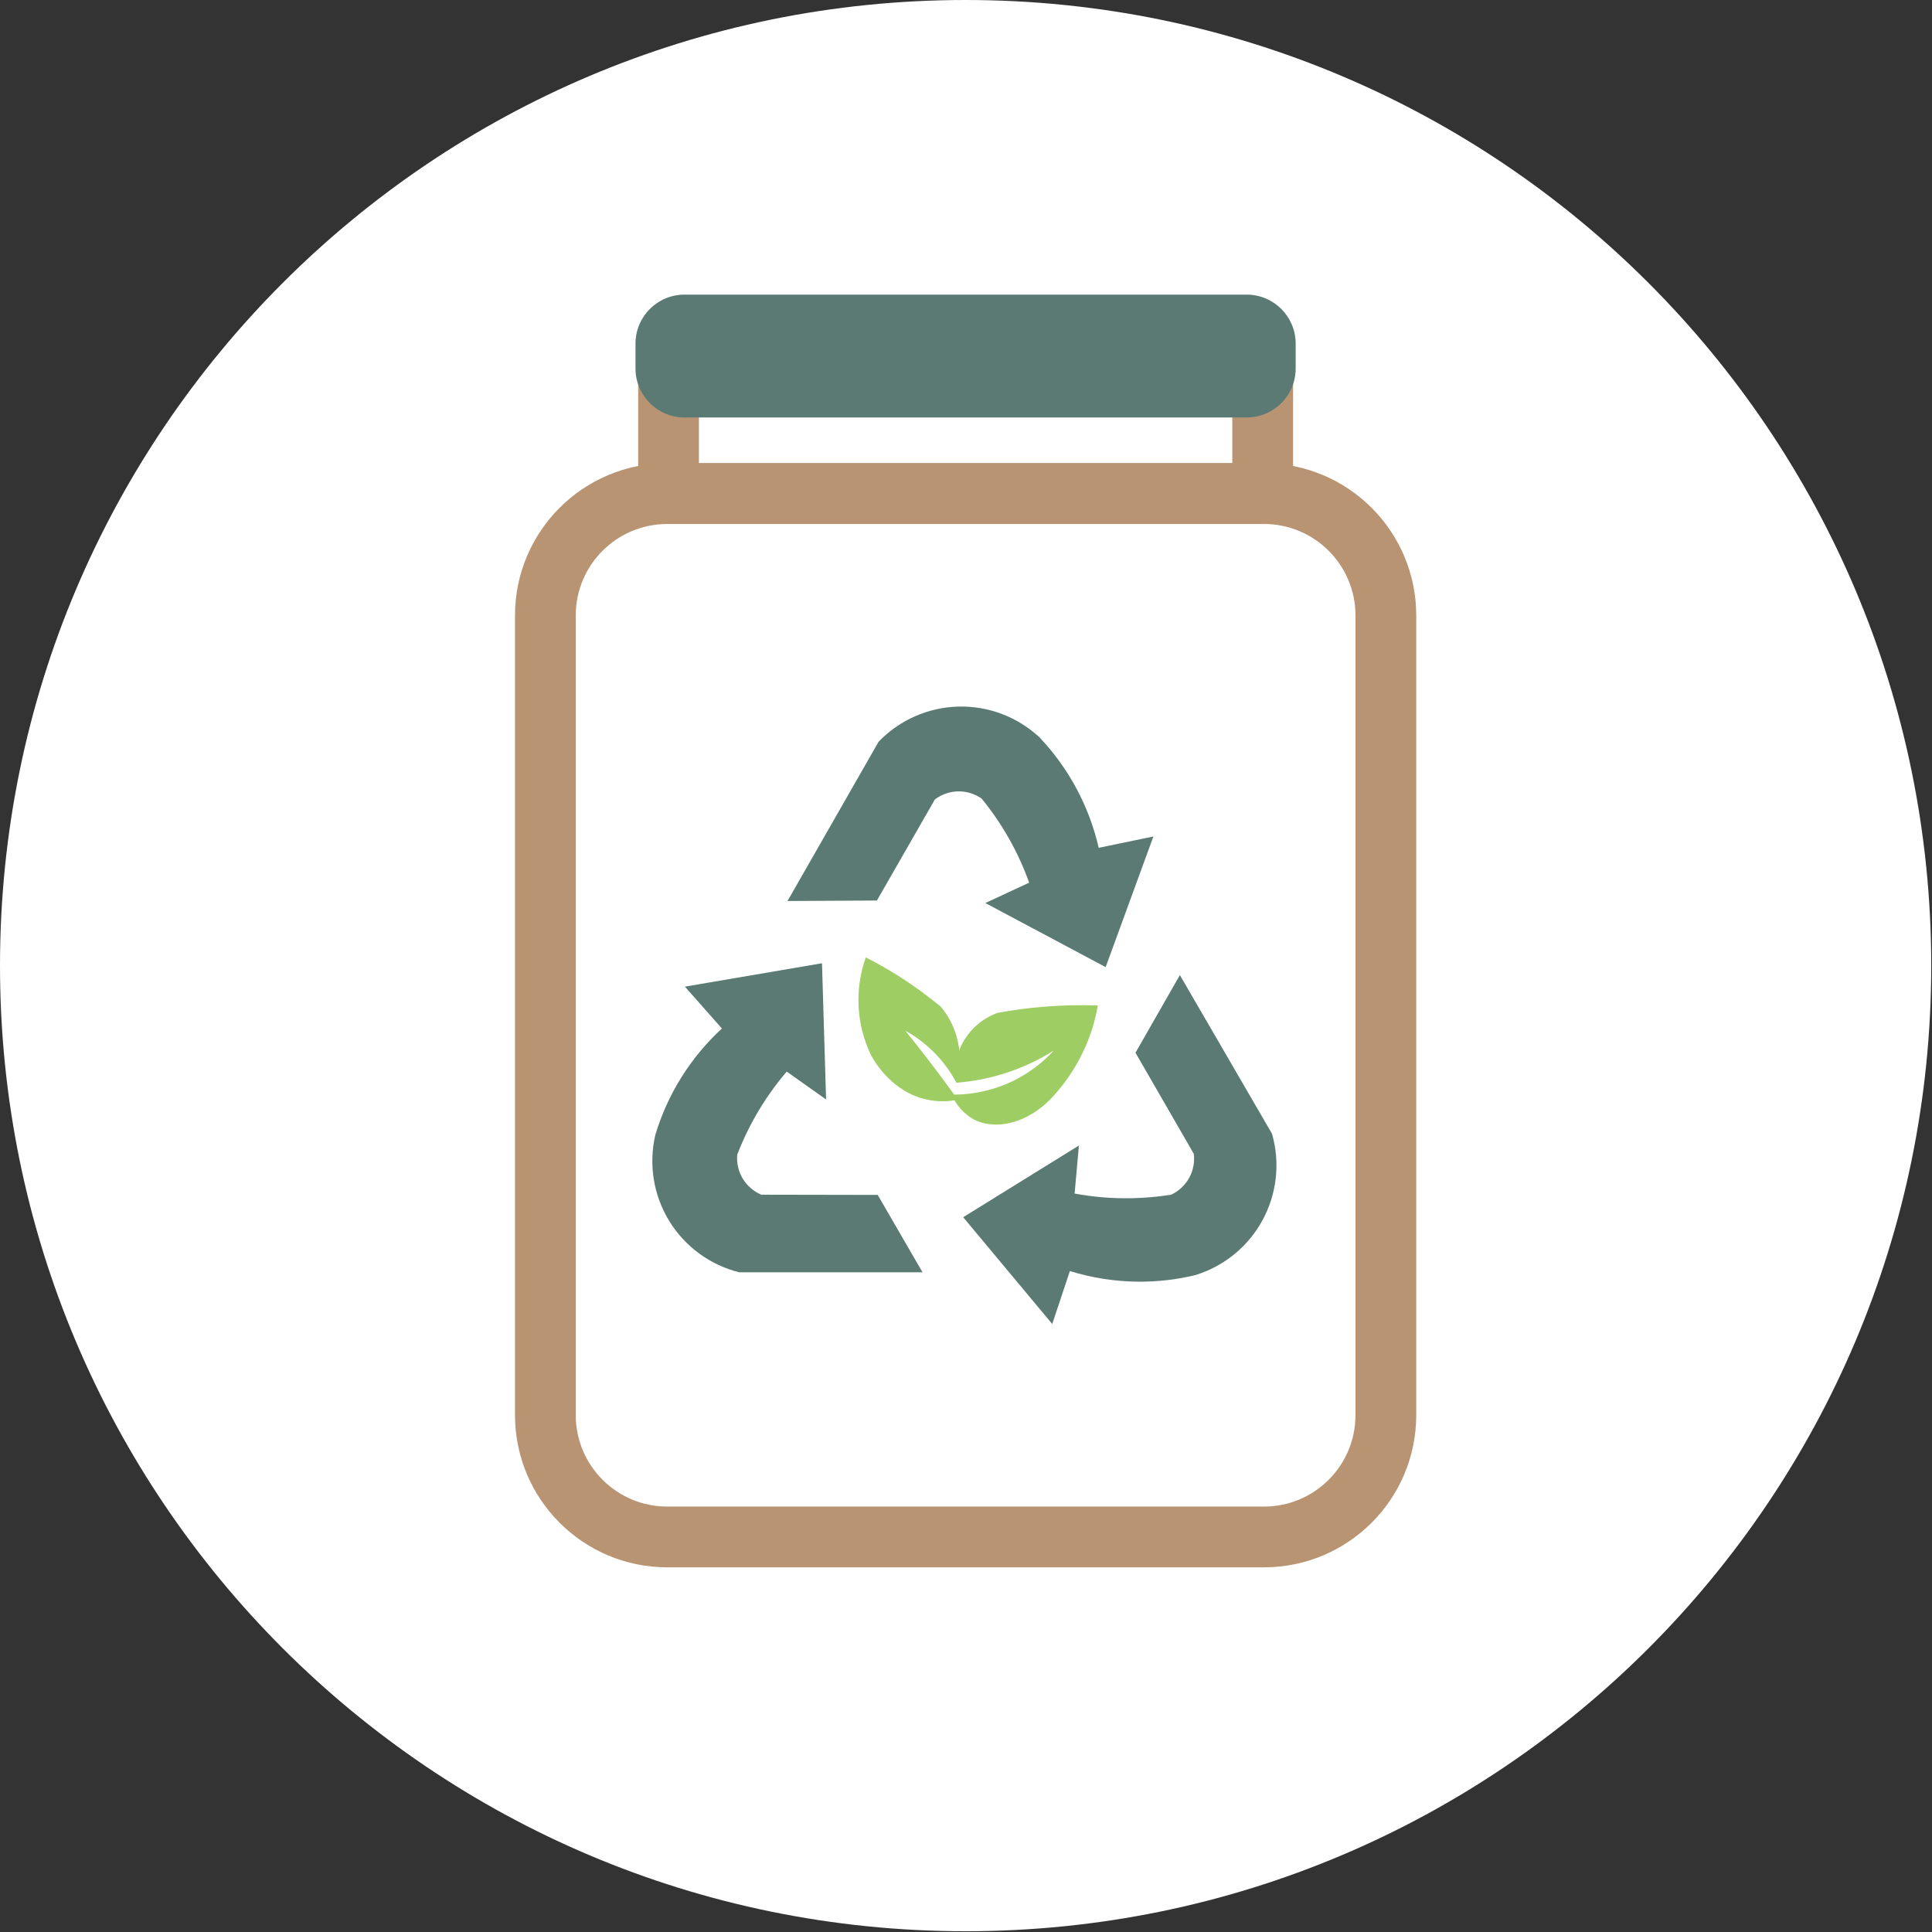 <svg width="159" height="159" viewBox="0 0 159 159" fill="none" xmlns="http://www.w3.org/2000/svg">
<rect x="0" y="0" width="159" height="159" fill="#333333" stroke="none"/>
<path d="M79.469 158.937C123.358 158.937 158.937 123.358 158.937 79.469C158.937 35.579 123.358 0 79.469 0C35.579 0 0 35.579 0 79.469C0 123.358 35.579 158.937 79.469 158.937Z" fill="white"/>
<path fill-rule="evenodd" clip-rule="evenodd" d="M54.914 43.123C50.755 43.123 47.383 46.495 47.383 50.654V116.456C47.383 120.616 50.755 123.988 54.914 123.988H104.023C108.182 123.988 111.554 120.616 111.554 116.456V50.654C111.554 46.495 108.182 43.123 104.023 43.123H54.914ZM42.383 50.654C42.383 43.733 47.993 38.123 54.914 38.123H104.023C110.944 38.123 116.554 43.733 116.554 50.654V116.456C116.554 123.377 110.944 128.988 104.023 128.988H54.914C47.993 128.988 42.383 123.377 42.383 116.456V50.654Z" fill="#B89473"/>
<path fill-rule="evenodd" clip-rule="evenodd" d="M52.52 28.917H106.416V43.117H52.52V28.917ZM57.52 33.917V38.117H101.416V33.917H57.52Z" fill="#B89473"/>
<path d="M102.6 24.247H56.331C54.105 24.247 52.3 26.052 52.3 28.278V30.325C52.3 32.551 54.105 34.356 56.331 34.356H102.6C104.826 34.356 106.631 32.551 106.631 30.325V28.278C106.631 26.052 104.826 24.247 102.6 24.247Z" fill="#5B7A74"/>
<path d="M78.832 90.504C78.01 90.674 77.163 90.674 76.341 90.504C73.426 89.913 71.963 87.352 71.692 86.857C71.087 85.609 70.737 84.252 70.662 82.867C70.587 81.482 70.788 80.096 71.255 78.79C72.5 79.424 73.705 80.135 74.86 80.92C75.805 81.564 76.631 82.207 77.415 82.838C78.012 83.546 78.454 84.37 78.714 85.258C79.084 86.515 79.084 87.853 78.714 89.111C77.758 87.304 76.296 85.815 74.506 84.827C75.096 85.551 75.686 86.298 76.277 87.069C77.174 88.232 78.023 89.376 78.832 90.504Z" fill="#9ECD64"/>
<path d="M78.713 89.105C78.532 88.072 78.67 87.007 79.109 86.054C79.713 84.802 80.782 83.835 82.089 83.358C83.336 83.126 84.595 82.959 85.859 82.856C87.353 82.732 88.852 82.697 90.35 82.75C90.144 83.937 89.794 85.094 89.305 86.196C88.633 87.715 87.711 89.111 86.579 90.327C84.614 92.427 81.941 93.094 80.088 92.097C79.295 91.637 78.673 90.93 78.318 90.085C80.11 90.106 81.882 89.701 83.487 88.904C84.704 88.293 85.8 87.465 86.721 86.461C84.306 87.98 81.558 88.887 78.713 89.105Z" fill="#9ECD64"/>
<path d="M72.234 98.34L75.922 104.707H60.828C58.423 104.103 56.352 102.578 55.062 100.46C53.773 98.343 53.368 95.803 53.935 93.389C54.944 90.036 56.835 87.016 59.411 84.644L56.366 81.198L67.649 79.274L67.985 90.486L64.746 88.19C63.739 89.366 62.852 90.639 62.096 91.99C61.548 92.965 61.073 93.979 60.674 95.024C60.612 95.716 60.771 96.41 61.129 97.006C61.488 97.591 62.02 98.051 62.651 98.322L72.234 98.34Z" fill="#5B7A74"/>
<path d="M72.169 74.111L64.811 74.152L72.305 61.046C74.022 59.259 76.373 58.219 78.851 58.151C81.328 58.082 83.733 58.991 85.547 60.68C87.955 63.221 89.639 66.361 90.421 69.773L94.923 68.841L90.993 79.593L81.091 74.317L84.697 72.641C83.799 70.127 82.475 67.786 80.784 65.719C80.218 65.322 79.54 65.115 78.848 65.129C78.156 65.143 77.487 65.376 76.937 65.796L72.169 74.111Z" fill="#5B7A74"/>
<path d="M93.448 86.638C94.668 84.51 95.885 82.38 97.101 80.248L104.684 93.306C105.367 95.688 105.087 98.243 103.903 100.42C102.72 102.597 100.728 104.222 98.358 104.943C96.824 105.312 95.25 105.492 93.672 105.48C91.765 105.464 89.871 105.169 88.049 104.607L86.597 108.962L79.268 100.175L88.792 94.274L88.438 98.228C89.96 98.509 91.506 98.637 93.053 98.612C94.17 98.594 95.284 98.498 96.387 98.322C97.017 98.024 97.537 97.534 97.874 96.924C98.202 96.322 98.332 95.633 98.246 94.953L93.448 86.638Z" fill="#5B7A74"/>
</svg>
